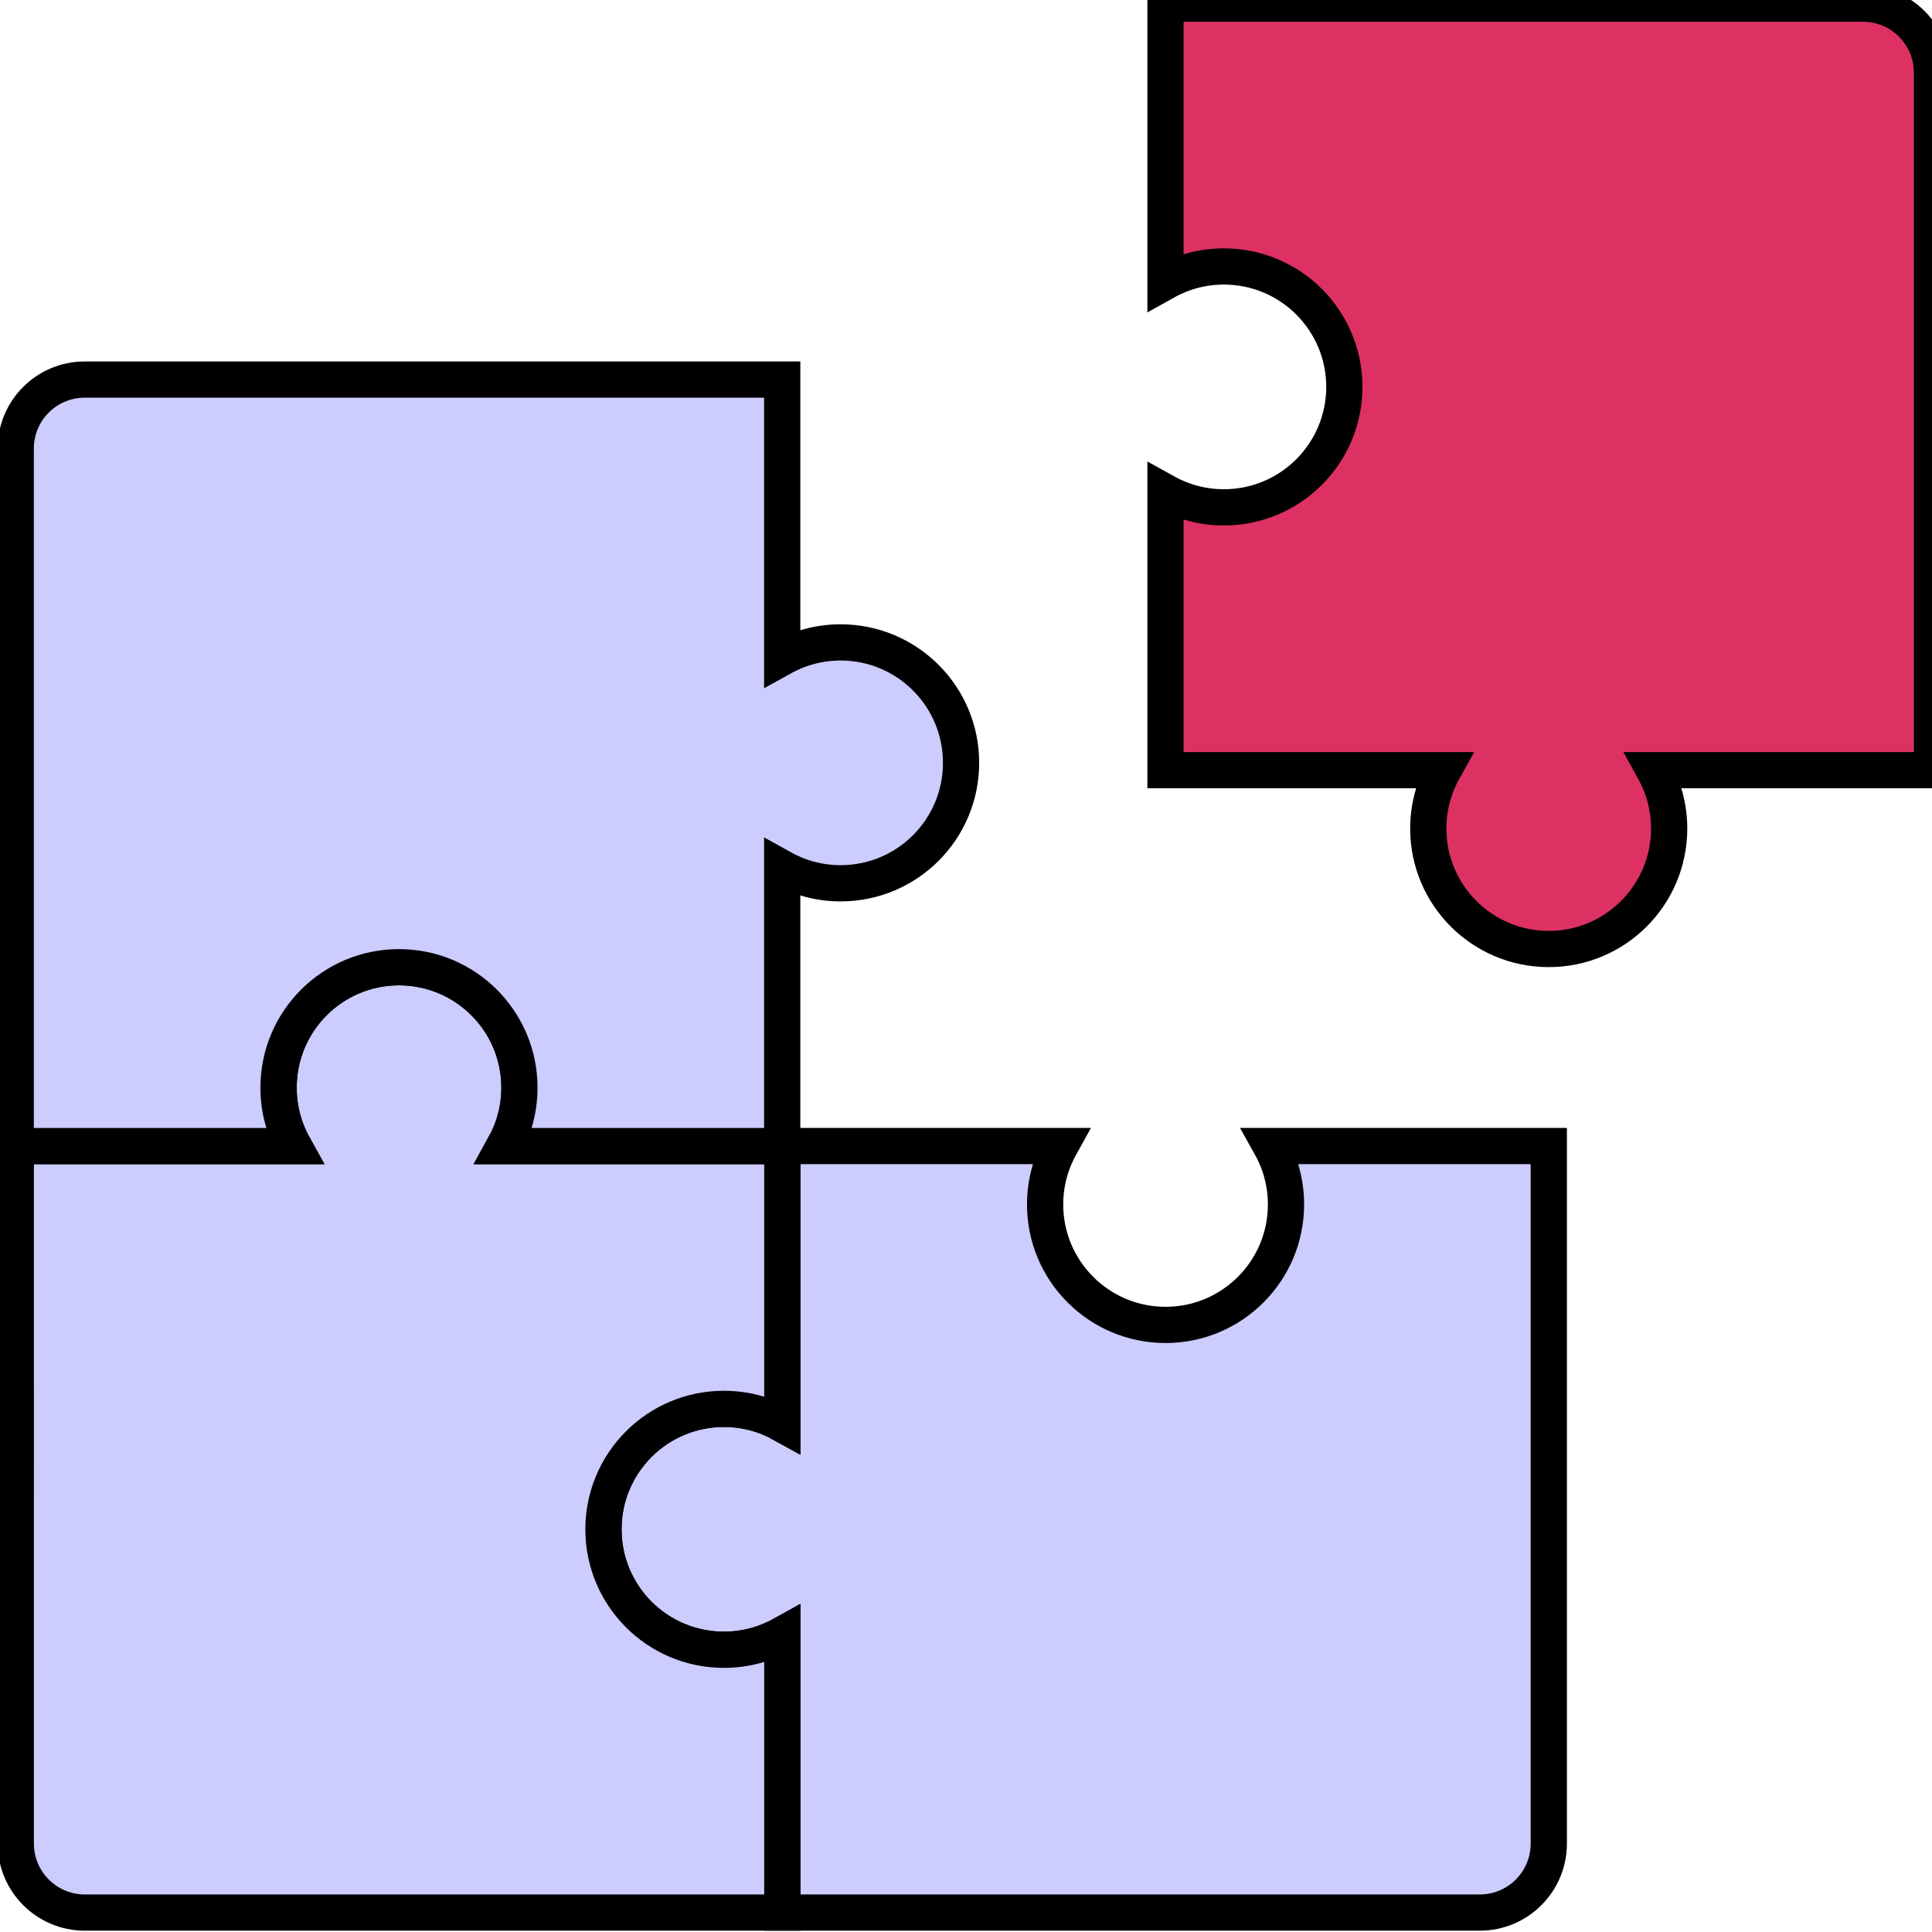 <svg height="800" viewBox="0 0 512 512" width="800" xmlns="http://www.w3.org/2000/svg"><g stroke="#000" stroke-width="9.6"><path d="m512 19.25c0-10.1-8.195-18.279-18.287-18.279h-184.847v73.652c4.586-2.558 9.865-4.008 15.481-4.008 17.623 0 31.919 14.287 31.919 31.923 0 17.619-14.288 31.914-31.919 31.914-5.616 0-10.895-1.458-15.481-3.999v73.644h73.652c-2.549 4.586-4.008 9.864-4.008 15.476 0 17.635 14.288 31.923 31.923 31.923 17.627 0 31.914-14.288 31.914-31.923 0-5.612-1.458-10.89-3.999-15.476h73.652z" fill="#de3163"/><g fill="#ccf"><path d="m392.168 506.85c10.1 0 18.279-8.195 18.279-18.287v-184.847h-73.652c2.558 4.586 4.008 9.865 4.008 15.481 0 17.623-14.287 31.919-31.923 31.919-17.619 0-31.914-14.288-31.914-31.919 0-5.616 1.458-10.895 3.999-15.481h-73.644v73.652c-4.586-2.549-9.864-4.008-15.476-4.008-17.635 0-31.923 14.288-31.923 31.923 0 17.627 14.288 31.914 31.923 31.914 5.612 0 10.89-1.458 15.476-3.999v73.652z"/><path d="m4.188 488.571c0 10.1 8.195 18.279 18.287 18.279h184.847v-73.652c-4.586 2.558-9.865 4.008-15.481 4.008-17.623 0-31.919-14.287-31.919-31.923 0-17.619 14.288-31.914 31.919-31.914 5.616 0 10.895 1.458 15.481 3.999v-73.644h-73.652c2.549-4.586 4.008-9.864 4.008-15.476 0-17.635-14.288-31.923-31.923-31.923-17.627 0-31.914 14.288-31.914 31.923 0 5.612 1.458 10.89 3.999 15.476h-73.652z"/><path d="m22.448 100.59c-10.1 0-18.279 8.195-18.279 18.287v184.847h73.652c-2.558-4.586-4.008-9.865-4.008-15.481 0-17.623 14.287-31.919 31.923-31.919 17.619 0 31.914 14.288 31.914 31.919 0 5.616-1.458 10.895-3.999 15.481h73.644v-73.652c4.586 2.549 9.864 4.008 15.476 4.008 17.635 0 31.923-14.288 31.923-31.923 0-17.627-14.288-31.914-31.923-31.914-5.612 0-10.89 1.458-15.476 3.999v-73.652z"/></g></g></svg>